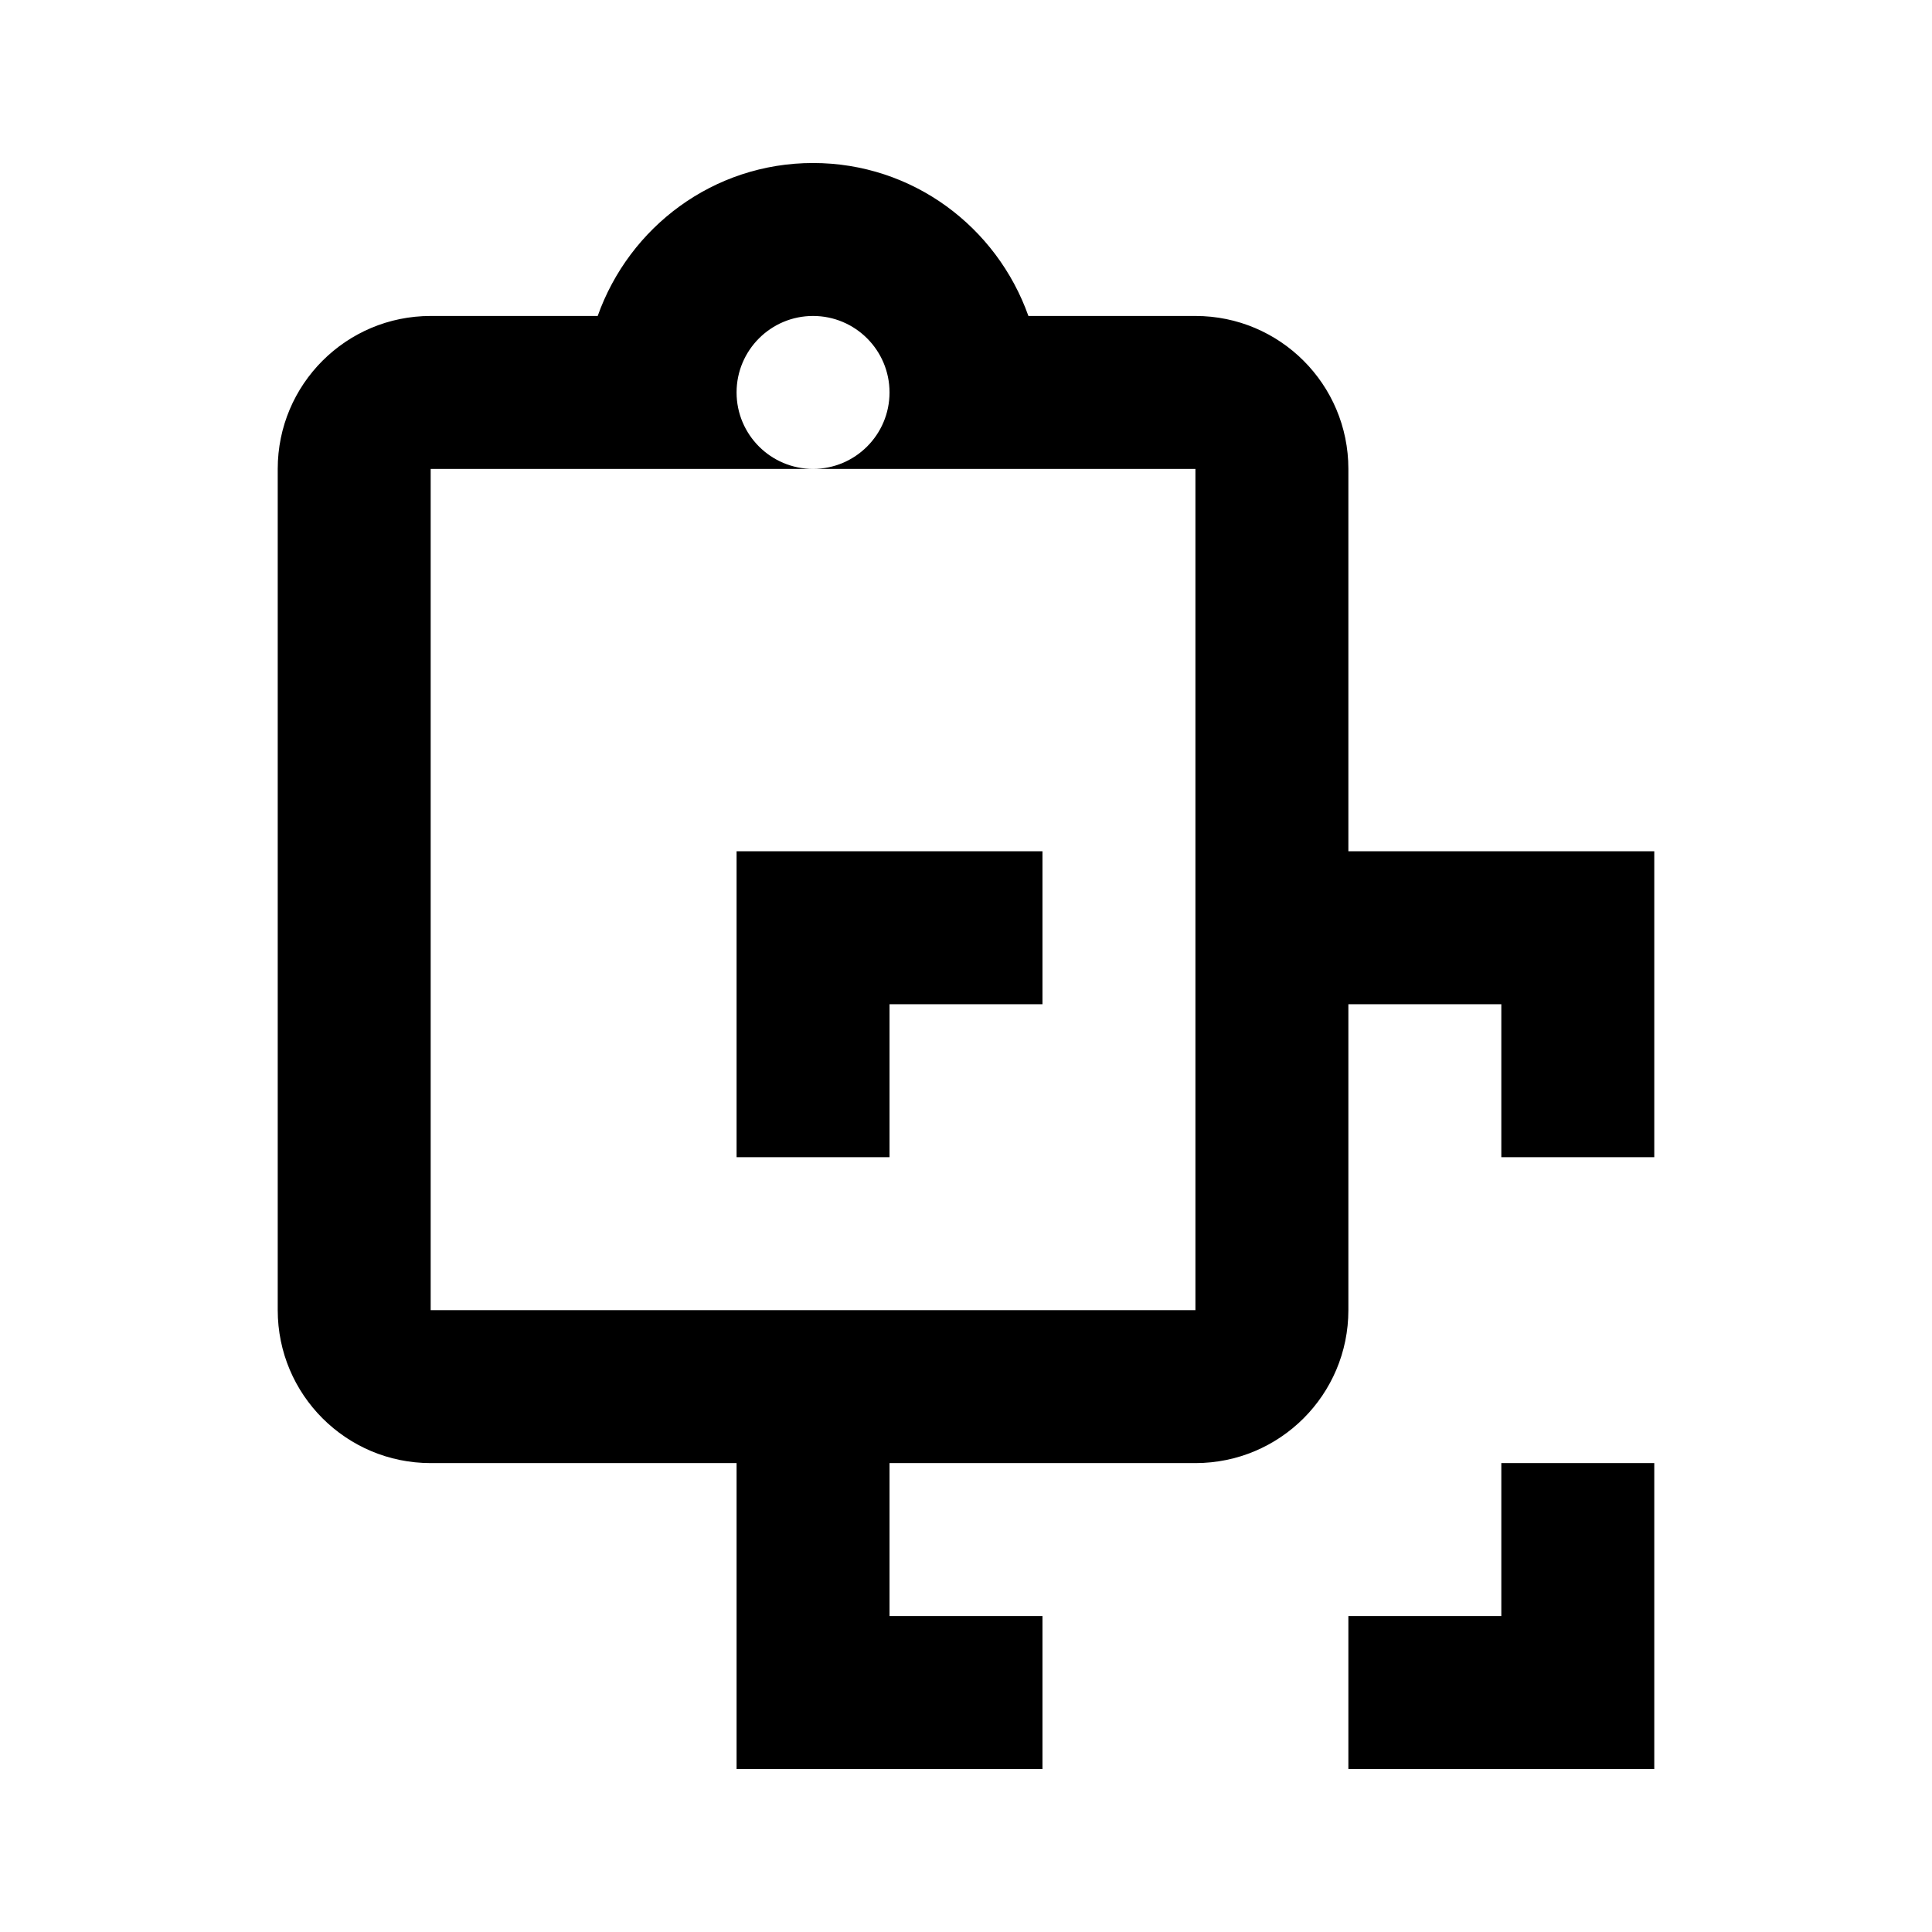 <svg id='Copy_to_Clipboard_24' width='24' height='24' viewBox='0 0 24 24' xmlns='http://www.w3.org/2000/svg' xmlns:xlink='http://www.w3.org/1999/xlink'><rect width='24' height='24' stroke='none' fill='#000000' opacity='0'/>


<g transform="matrix(0.95 0 0 0.95 12 12)" >
<path style="stroke: none; stroke-width: 1; stroke-dasharray: none; stroke-linecap: butt; stroke-dashoffset: 0; stroke-linejoin: miter; stroke-miterlimit: 4; fill: rgb(0,0,0); fill-rule: nonzero; opacity: 1;" transform=" translate(-12, -11.5)" d="M 10 1 C 8.696 1 7.597 1.837 7.184 3 L 5 3 C 3.895 3 3 3.895 3 5 L 3 16 C 3 17.105 3.895 18 5 18 L 9 18 L 9 20 L 9 22 L 11 22 L 13 22 L 13 20 L 11 20 L 11 18 L 15 18 C 16.105 18 17 17.105 17 16 L 17 12 L 19 12 L 19 14 L 21 14 L 21 12 L 21 10 L 19 10 L 17 10 L 17 5 C 17 3.895 16.105 3 15 3 L 12.816 3 C 12.403 1.837 11.304 1 10 1 z M 10 3 C 10.552 3 11 3.448 11 4 C 11 4.552 10.552 5 10 5 L 15 5 L 15 16 L 5 16 L 5 5 L 10 5 C 9.448 5 9 4.552 9 4 C 9 3.448 9.448 3 10 3 z M 9 10 L 9 12 L 9 14 L 11 14 L 11 12 L 13 12 L 13 10 L 11 10 L 9 10 z M 19 18 L 19 20 L 17 20 L 17 22 L 19 22 L 21 22 L 21 20 L 21 18 L 19 18 z" stroke-linecap="round" />
</g>
</svg>